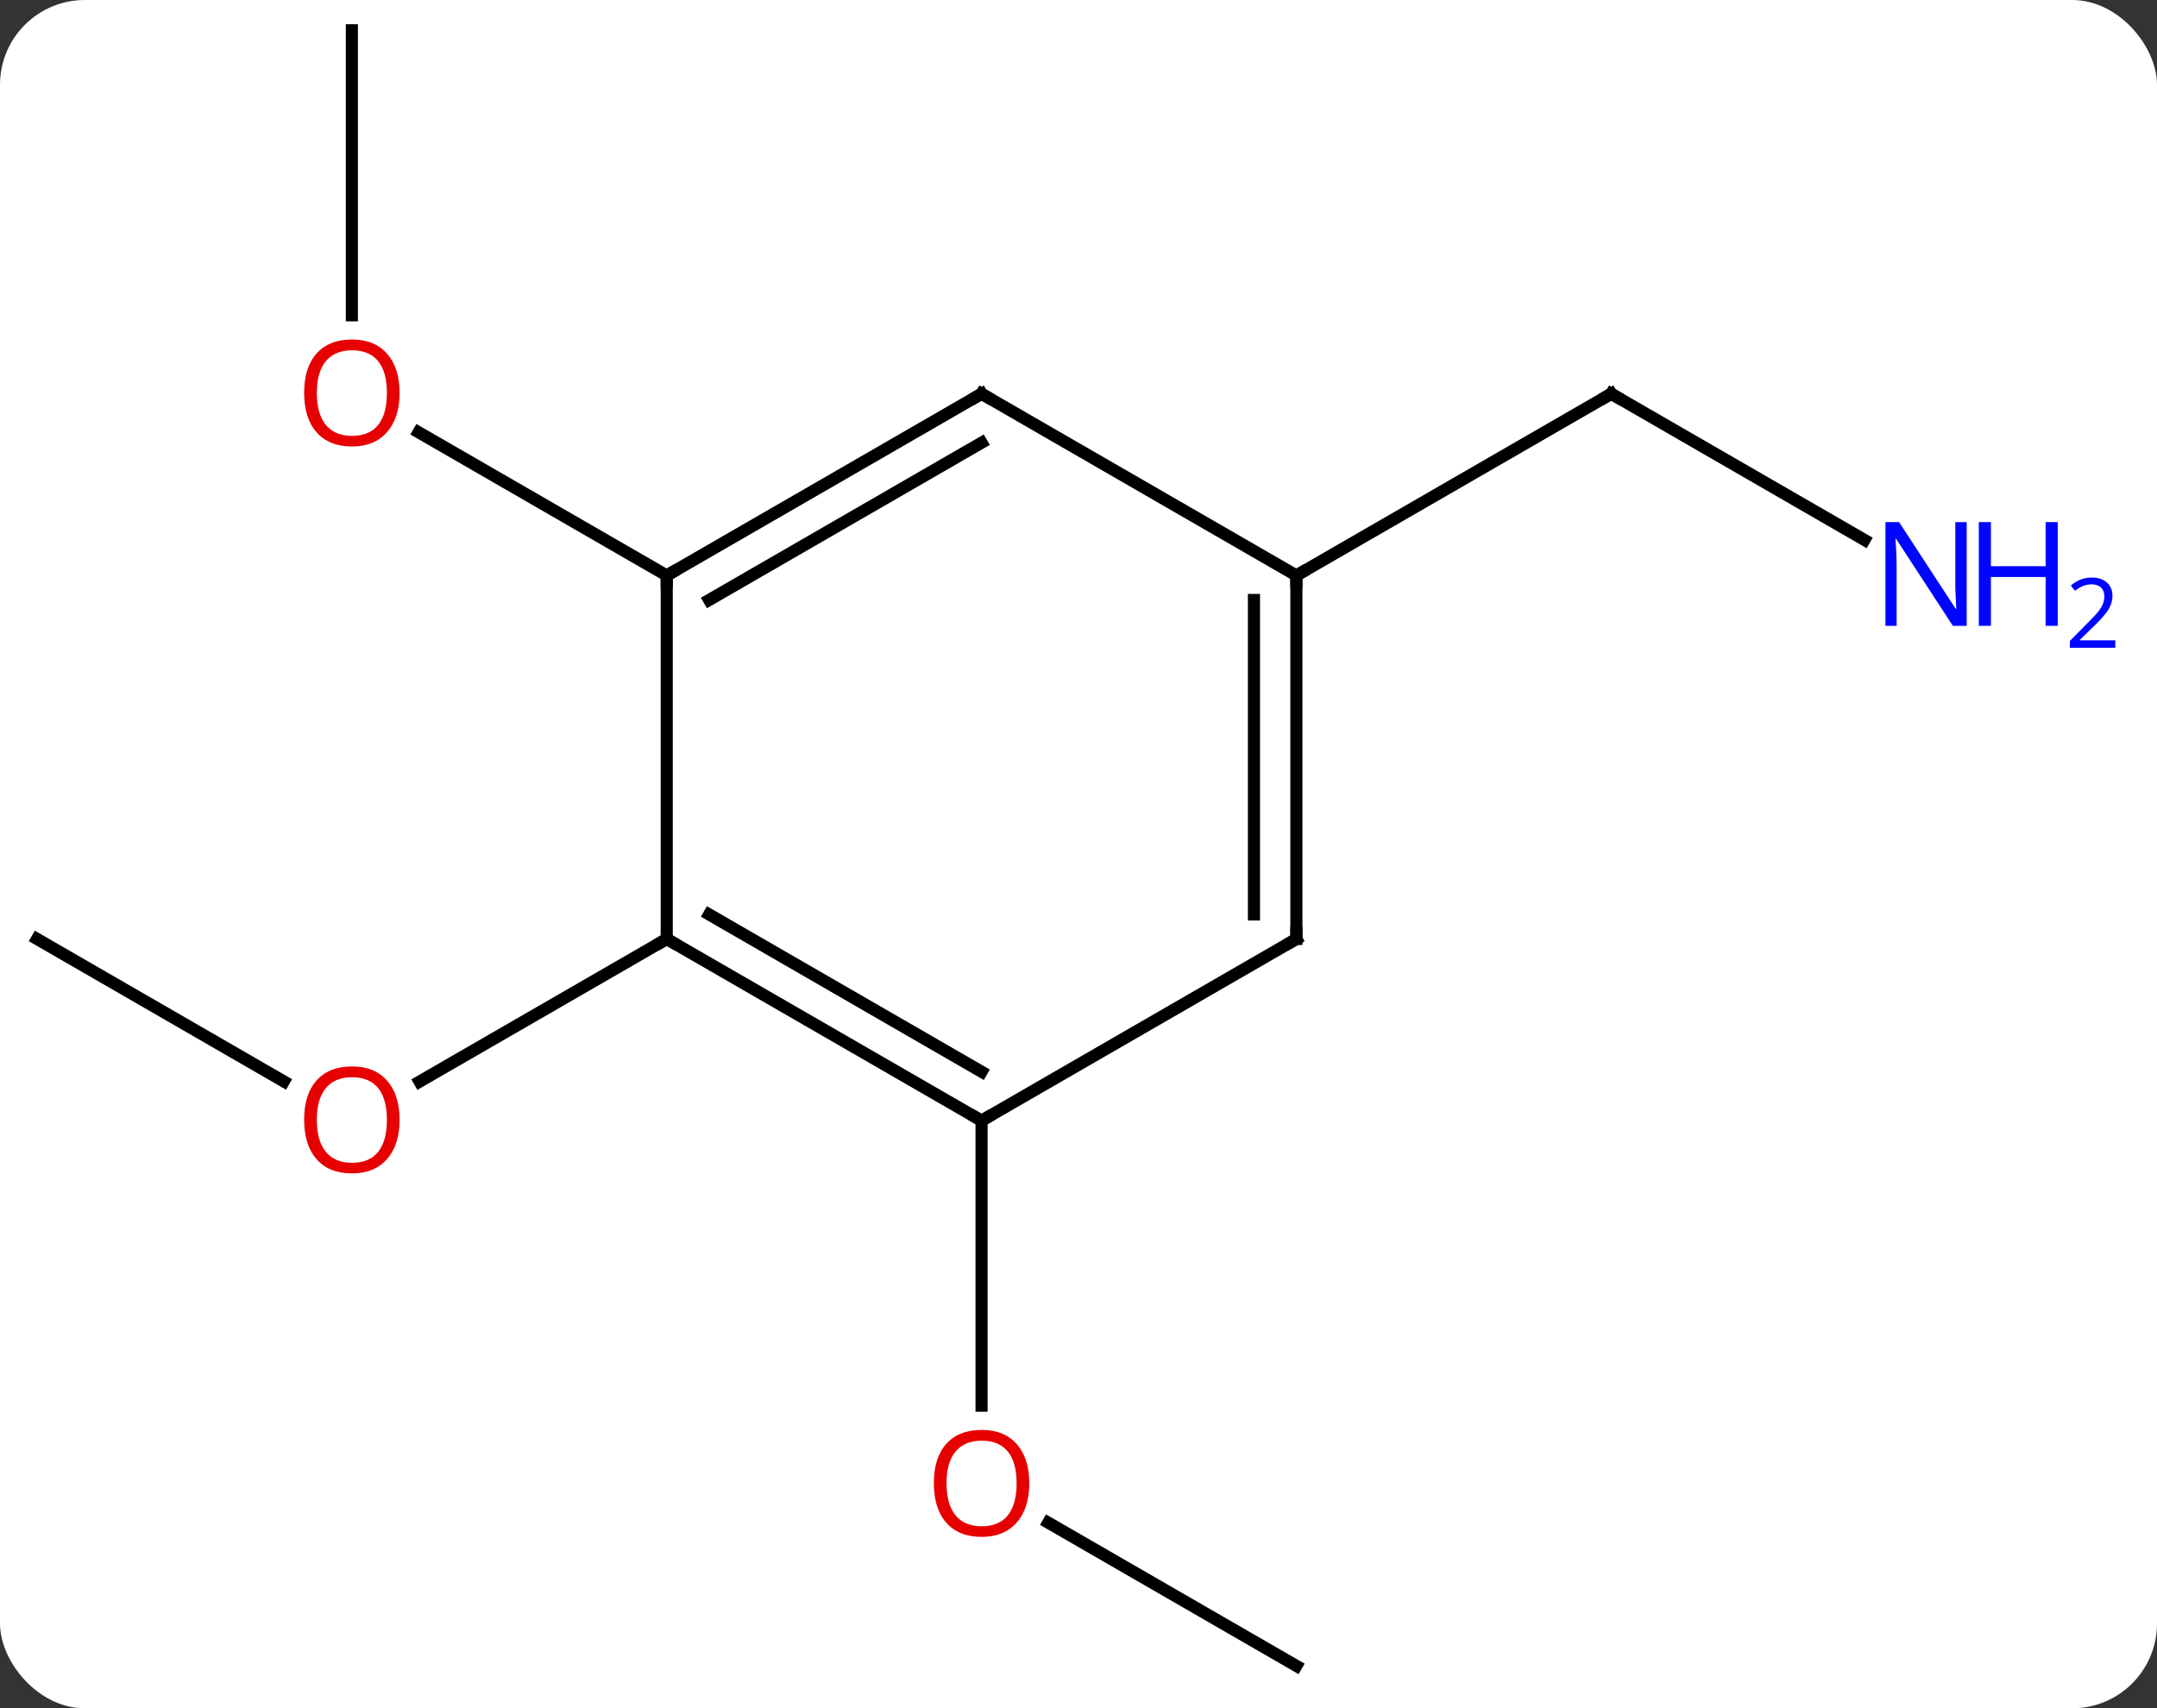 <svg width="178" viewBox="0 0 178 141" style="fill-opacity:1; color-rendering:auto; color-interpolation:auto; text-rendering:auto; stroke:black; stroke-linecap:square; stroke-miterlimit:10; shape-rendering:auto; stroke-opacity:1; fill:black; stroke-dasharray:none; font-weight:normal; stroke-width:1; font-family:'Open Sans'; font-style:normal; stroke-linejoin:miter; font-size:12; stroke-dashoffset:0; image-rendering:auto;" height="141" class="cas-substance-image" xmlns:xlink="http://www.w3.org/1999/xlink" xmlns="http://www.w3.org/2000/svg"><rect x="0" y="0" width="178" height="141" fill="#333333" stroke="none"/><svg class="cas-substance-single-component"><rect y="0" x="0" width="178" stroke="none" ry="7" rx="7" height="141" fill="white" class="cas-substance-group"/><svg y="0" x="0" width="178" viewBox="0 0 178 141" style="fill:black;" height="141" class="cas-substance-single-component-image"><svg><g><g transform="translate(81,70)" style="text-rendering:geometricPrecision; color-rendering:optimizeQuality; color-interpolation:linearRGB; stroke-linecap:butt; image-rendering:optimizeQuality;"><line y2="7.5" y1="19.259" x2="-77.943" x1="-57.577" style="fill:none;"/><line y2="7.5" y1="19.274" x2="-25.98" x1="-46.375" style="fill:none;"/><line y2="67.5" y1="55.679" x2="25.98" x1="5.505" style="fill:none;"/><line y2="22.5" y1="46.023" x2="0" x1="0" style="fill:none;"/><line y2="-67.5" y1="-43.977" x2="-51.963" x1="-51.963" style="fill:none;"/><line y2="-22.5" y1="-34.322" x2="-25.98" x1="-46.457" style="fill:none;"/><line y2="-25.435" y1="-37.5" x2="72.859" x1="51.963" style="fill:none;"/><line y2="-22.5" y1="-37.5" x2="25.98" x1="51.963" style="fill:none;"/><line y2="22.5" y1="7.5" x2="0" x1="-25.98" style="fill:none;"/><line y2="18.459" y1="5.479" x2="0" x1="-22.48" style="fill:none;"/><line y2="-22.5" y1="7.5" x2="-25.98" x1="-25.98" style="fill:none;"/><line y2="7.5" y1="22.5" x2="25.98" x1="0" style="fill:none;"/><line y2="-37.5" y1="-22.5" x2="0" x1="-25.98" style="fill:none;"/><line y2="-33.459" y1="-20.479" x2="0" x1="-22.48" style="fill:none;"/><line y2="-22.5" y1="7.5" x2="25.98" x1="25.98" style="fill:none;"/><line y2="-20.479" y1="5.479" x2="22.48" x1="22.48" style="fill:none;"/><line y2="-22.5" y1="-37.5" x2="25.98" x1="0" style="fill:none;"/></g><g transform="translate(81,70)" style="fill:rgb(230,0,0); text-rendering:geometricPrecision; color-rendering:optimizeQuality; image-rendering:optimizeQuality; font-family:'Open Sans'; stroke:rgb(230,0,0); color-interpolation:linearRGB;"><path style="stroke:none;" d="M-48.026 22.43 Q-48.026 24.492 -49.065 25.672 Q-50.104 26.852 -51.947 26.852 Q-53.838 26.852 -54.869 25.688 Q-55.901 24.523 -55.901 22.414 Q-55.901 20.32 -54.869 19.172 Q-53.838 18.023 -51.947 18.023 Q-50.088 18.023 -49.057 19.195 Q-48.026 20.367 -48.026 22.43 ZM-54.854 22.43 Q-54.854 24.164 -54.111 25.07 Q-53.369 25.977 -51.947 25.977 Q-50.526 25.977 -49.799 25.078 Q-49.072 24.18 -49.072 22.43 Q-49.072 20.695 -49.799 19.805 Q-50.526 18.914 -51.947 18.914 Q-53.369 18.914 -54.111 19.812 Q-54.854 20.711 -54.854 22.43 Z"/><path style="stroke:none;" d="M3.938 52.43 Q3.938 54.492 2.898 55.672 Q1.859 56.852 0.016 56.852 Q-1.875 56.852 -2.906 55.688 Q-3.938 54.523 -3.938 52.414 Q-3.938 50.32 -2.906 49.172 Q-1.875 48.023 0.016 48.023 Q1.875 48.023 2.906 49.195 Q3.938 50.367 3.938 52.43 ZM-2.891 52.43 Q-2.891 54.164 -2.148 55.07 Q-1.406 55.977 0.016 55.977 Q1.438 55.977 2.164 55.078 Q2.891 54.18 2.891 52.43 Q2.891 50.695 2.164 49.805 Q1.438 48.914 0.016 48.914 Q-1.406 48.914 -2.148 49.812 Q-2.891 50.711 -2.891 52.43 Z"/><path style="stroke:none;" d="M-48.026 -37.57 Q-48.026 -35.508 -49.065 -34.328 Q-50.104 -33.148 -51.947 -33.148 Q-53.838 -33.148 -54.869 -34.312 Q-55.901 -35.477 -55.901 -37.586 Q-55.901 -39.68 -54.869 -40.828 Q-53.838 -41.977 -51.947 -41.977 Q-50.088 -41.977 -49.057 -40.805 Q-48.026 -39.633 -48.026 -37.57 ZM-54.854 -37.57 Q-54.854 -35.836 -54.111 -34.93 Q-53.369 -34.023 -51.947 -34.023 Q-50.526 -34.023 -49.799 -34.922 Q-49.072 -35.82 -49.072 -37.57 Q-49.072 -39.305 -49.799 -40.195 Q-50.526 -41.086 -51.947 -41.086 Q-53.369 -41.086 -54.111 -40.188 Q-54.854 -39.289 -54.854 -37.57 Z"/></g><g transform="translate(81,70)" style="stroke-linecap:butt; text-rendering:geometricPrecision; color-rendering:optimizeQuality; image-rendering:optimizeQuality; font-family:'Open Sans'; color-interpolation:linearRGB; stroke-miterlimit:5;"><path style="fill:none;" d="M52.396 -37.25 L51.963 -37.5 L51.53 -37.25"/><path style="fill:rgb(0,5,255); stroke:none;" d="M81.295 -18.344 L80.154 -18.344 L75.466 -25.531 L75.42 -25.531 Q75.513 -24.266 75.513 -23.219 L75.513 -18.344 L74.591 -18.344 L74.591 -26.906 L75.716 -26.906 L80.388 -19.75 L80.435 -19.75 Q80.435 -19.906 80.388 -20.766 Q80.341 -21.625 80.357 -22 L80.357 -26.906 L81.295 -26.906 L81.295 -18.344 Z"/><path style="fill:rgb(0,5,255); stroke:none;" d="M88.81 -18.344 L87.81 -18.344 L87.81 -22.375 L83.295 -22.375 L83.295 -18.344 L82.295 -18.344 L82.295 -26.906 L83.295 -26.906 L83.295 -23.266 L87.81 -23.266 L87.81 -26.906 L88.81 -26.906 L88.81 -18.344 Z"/><path style="fill:rgb(0,5,255); stroke:none;" d="M93.56 -16.534 L89.81 -16.534 L89.81 -17.097 L91.31 -18.613 Q91.998 -19.3 92.216 -19.597 Q92.435 -19.894 92.545 -20.175 Q92.654 -20.456 92.654 -20.784 Q92.654 -21.238 92.38 -21.503 Q92.107 -21.769 91.607 -21.769 Q91.263 -21.769 90.943 -21.652 Q90.623 -21.534 90.232 -21.238 L89.888 -21.675 Q90.67 -22.331 91.607 -22.331 Q92.404 -22.331 92.865 -21.917 Q93.326 -21.503 93.326 -20.816 Q93.326 -20.269 93.021 -19.738 Q92.716 -19.206 91.873 -18.394 L90.623 -17.175 L90.623 -17.144 L93.56 -17.144 L93.56 -16.534 Z"/><path style="fill:none;" d="M-25.547 7.75 L-25.98 7.5 L-26.413 7.75"/><path style="fill:none;" d="M-0.433 22.25 L0 22.5 L0.433 22.25"/><path style="fill:none;" d="M-25.547 -22.75 L-25.98 -22.5 L-25.98 -22"/><path style="fill:none;" d="M25.547 7.75 L25.98 7.5 L25.98 7"/><path style="fill:none;" d="M-0.433 -37.25 L0 -37.5 L0.433 -37.25"/><path style="fill:none;" d="M25.98 -22 L25.98 -22.5 L26.413 -22.75"/></g></g></svg></svg></svg></svg>